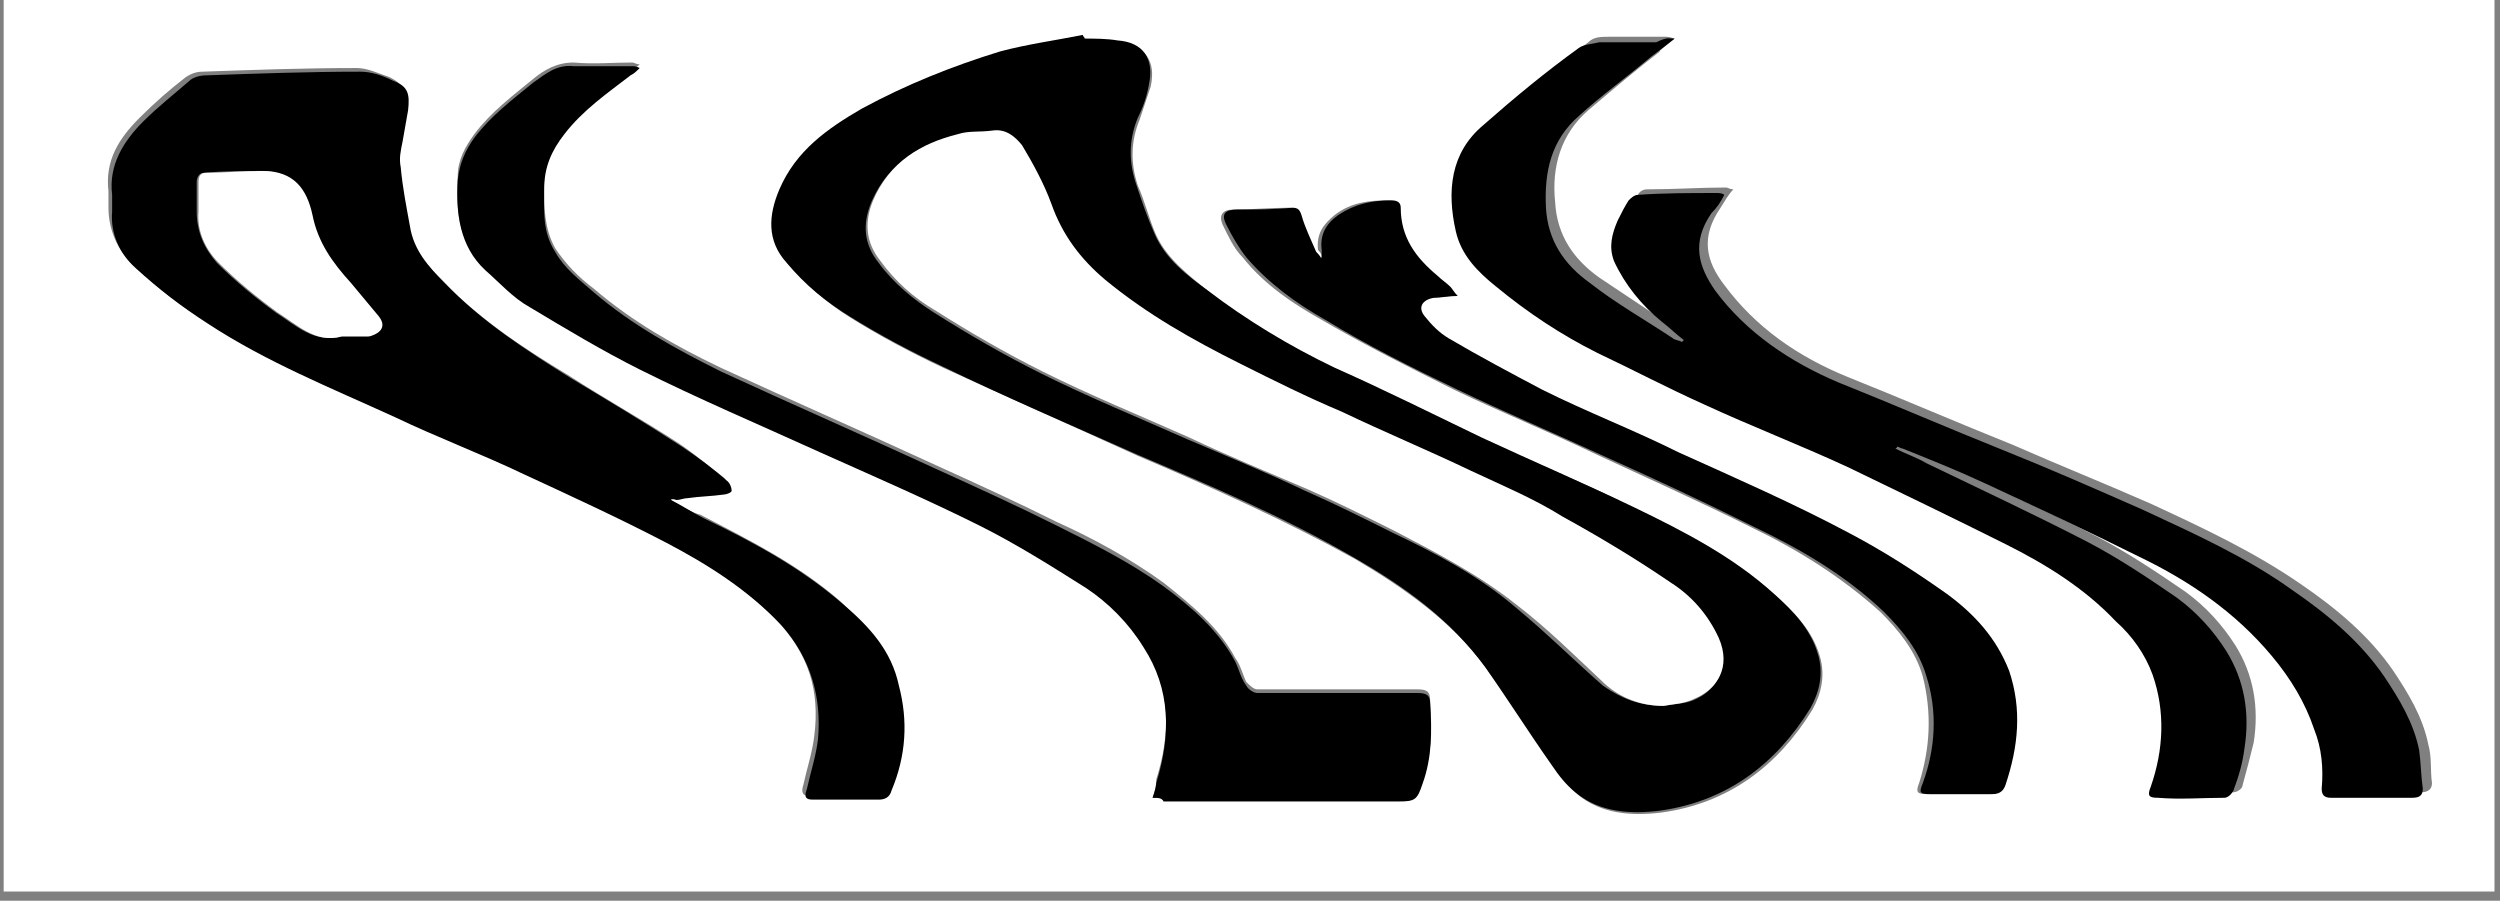 <?xml version="1.0" encoding="UTF-8"?>
<svg width="136px" height="49px" viewBox="0 0 136 49" version="1.1" xmlns="http://www.w3.org/2000/svg" xmlns:xlink="http://www.w3.org/1999/xlink">
    <rect x="0" y="0" width="136" height="49" fill="#808080" stroke="none"/>
    <!-- Generator: Sketch 49.3 (51167) - http://www.bohemiancoding.com/sketch -->
    <title>_x36_m7pwa_1_</title>
    <desc>Created with Sketch.</desc>
    <defs></defs>
    <g id="Page-1" stroke="none" stroke-width="1" fill="none" fill-rule="evenodd">
        <g id="plork-logos" transform="translate(-382, -298)" fill-rule="nonzero">
            <g id="_x36_m7pwa_1_" transform="translate(382, 298)">
                <g id="Group">
                    <path d="M0.2,48.5 C0.2,32.3 0.2,16.2 0.2,0 C45.4,0 90.5,0 135.7,0 C135.7,16.2 135.7,32.3 135.7,48.5 C90.5,48.5 45.4,48.5 0.2,48.5 Z M59,2.1 C59,2.1 59,2 59,2 C57.5,2.3 56,2.5 54.5,2.9 C51.9,3.7 49.3,4.6 47,6 C45.1,7.1 43.4,8.3 42.5,10.4 C41.9,11.8 41.9,13.2 42.9,14.4 C43.9,15.5 45,16.5 46.3,17.3 C47.9,18.3 49.6,19.2 51.3,20 C54.8,21.6 58.4,23.2 61.9,24.8 C65.9,26.5 69.9,28.3 73.7,30.4 C76.4,32 79,33.8 80.9,36.4 C82.1,38.1 83.3,39.9 84.5,41.7 C84.9,42.2 85.3,42.8 85.8,43.2 C87.1,44.3 88.8,44.4 90.4,44.2 C94,43.7 96.7,41.7 98.6,38.6 C99.1,37.7 99.3,36.7 99,35.7 C98.6,34.3 97.6,33.3 96.6,32.4 C94.3,30.4 91.6,29 89,27.7 C86.3,26.3 83.5,25.2 80.7,23.9 C78,22.7 75.4,21.4 72.7,20.1 C70.3,19 67.9,17.6 65.8,15.9 C64.7,15 63.5,14.1 62.9,12.8 C62.5,11.9 62.3,11 61.9,10.1 C61.5,8.9 61.5,7.7 62,6.5 C62.2,5.9 62.4,5.3 62.6,4.7 C62.9,3.3 62.3,2.5 60.9,2.3 C60.2,2.2 59.6,2.2 59,2.1 Z M36.5,27.2 C36.5,27.1 36.5,27.1 36.6,27 C36.8,27 37,26.9 37.2,26.9 C37.9,26.8 38.5,26.8 39.2,26.7 C39.4,26.7 39.6,26.6 39.6,26.5 C39.6,26.4 39.5,26.1 39.4,26 C38.6,25.4 37.8,24.7 36.9,24.1 C34.9,22.8 32.9,21.7 30.9,20.4 C28.4,18.9 26,17.3 24,15.2 C23.1,14.3 22.3,13.4 22.1,12.1 C21.9,11 21.7,10 21.6,8.9 C21.6,8.4 21.7,8 21.7,7.5 C21.8,6.9 21.9,6.4 22,5.8 C22.1,5 22,4.6 21.2,4.2 C20.6,4 20,3.7 19.4,3.7 C16.6,3.7 13.8,3.8 11,3.9 C10.7,3.9 10.4,4 10.1,4.2 C9.2,4.9 8.4,5.6 7.6,6.4 C6.5,7.5 5.7,8.7 5.9,10.4 C5.9,10.7 5.9,11 5.9,11.3 C5.9,12.5 6.4,13.6 7.2,14.4 C8.4,15.5 9.7,16.6 11.1,17.4 C14.3,19.5 17.8,20.9 21.3,22.5 C23.6,23.6 26,24.5 28.3,25.6 C30.9,26.8 33.5,28 36,29.3 C38.3,30.5 40.5,31.9 42.3,33.8 C44,35.6 44.6,37.6 44.3,40 C44.2,40.9 43.9,41.8 43.7,42.7 C43.6,43 43.6,43.3 44,43.3 C45.2,43.3 46.4,43.3 47.6,43.3 C47.9,43.3 48.2,43.2 48.3,42.8 C49.1,40.9 49.2,39 48.7,37.1 C48.2,35.3 47,33.9 45.7,32.7 C43.4,30.7 40.8,29.4 38.1,28 C37.7,27.9 37.1,27.6 36.5,27.2 Z M91.1,2.1 C90.8,2 90.7,2 90.6,2 C89.6,2 88.5,2 87.5,2 C87.1,2 86.7,2 86.4,2.3 C84.6,3.7 82.9,5 81.2,6.5 C79.4,8.1 79.2,10.2 79.7,12.3 C80,13.6 80.9,14.5 81.9,15.3 C83.6,16.7 85.5,17.9 87.4,18.9 C89.3,19.9 91.2,20.8 93.2,21.7 C95.8,22.9 98.4,23.9 101,25.1 C103.9,26.4 106.7,27.8 109.6,29.3 C111.8,30.4 113.9,31.7 115.6,33.5 C116.4,34.3 117.2,35.3 117.6,36.4 C118.2,38.4 118.2,40.5 117.5,42.5 C117.3,43 117.4,43.1 117.9,43.1 C119.1,43.1 120.3,43.1 121.5,43.1 C121.7,43.1 122,42.9 122,42.7 C122.2,42 122.4,41.2 122.6,40.4 C122.9,38.5 122.6,36.7 121.6,35.1 C120.9,34 120,33 118.9,32.2 C117.3,31.1 115.8,30.1 114.1,29.2 C111.2,27.7 108.2,26.4 105.3,24.9 C104.7,24.6 104.1,24.4 103.6,24.1 C103.6,24.1 103.6,24 103.7,24 C103.8,24 103.9,24 104,24.1 C105.5,24.7 107,25.3 108.5,26 C111.3,27.3 114.1,28.6 116.9,30 C119.6,31.4 122.2,33.1 124.1,35.4 C125.1,36.6 125.9,37.9 126.4,39.4 C126.8,40.5 126.9,41.5 126.8,42.6 C126.8,43 126.9,43.1 127.3,43.1 C128.8,43.1 130.2,43.1 131.7,43.1 C132,43.1 132.3,43 132.3,42.6 C132.2,41.9 132.3,41.2 132.1,40.5 C131.8,39 131,37.7 130.2,36.5 C128.9,34.6 127.1,33.1 125.2,31.8 C122.6,30 119.8,28.7 117,27.4 C114.5,26.3 112,25.3 109.5,24.2 C106.5,23 103.5,21.7 100.5,20.5 C97.8,19.4 95.5,17.8 93.8,15.5 C92.8,14.2 92.5,12.9 93.6,11.3 C93.8,11 94,10.6 94.3,10.3 C94.1,10.3 94,10.2 93.9,10.2 C92.5,10.2 91.1,10.3 89.6,10.3 C89.4,10.3 89.2,10.4 89.1,10.6 C88.9,11 88.6,11.3 88.5,11.7 C88.2,12.4 88,13.2 88.3,13.9 C88.9,15.2 89.8,16.3 90.9,17.2 C91.3,17.5 91.7,17.9 92.1,18.2 C92.1,18.2 92,18.3 92,18.3 C91.8,18.2 91.7,18.2 91.5,18.1 C90,17.1 88.5,16.1 87,15.1 C85.6,14.1 84.7,12.8 84.6,11 C84.4,9.1 84.9,7.3 86.4,6 C87.7,4.9 89,3.8 90.3,2.8 C90.2,2.8 90.6,2.5 91.1,2.1 Z M62.7,43.4 C63,43.4 63.2,43.4 63.3,43.4 C67.6,43.4 71.8,43.4 76.1,43.4 C77,43.4 77.1,43.3 77.4,42.4 C77.9,41 77.9,39.5 77.8,38.1 C77.8,37.6 77.6,37.5 77.1,37.5 C76.2,37.5 75.4,37.5 74.5,37.5 C72.5,37.5 70.4,37.5 68.4,37.5 C68.2,37.5 68,37.3 67.8,37.1 C67.6,36.7 67.5,36.2 67.2,35.8 C66.3,34.1 64.8,32.9 63.3,31.7 C61.5,30.4 59.5,29.3 57.5,28.4 C55.3,27.3 53.1,26.3 50.9,25.3 C47,23.5 43.1,21.8 39.2,20 C36.7,18.8 34.4,17.5 32.3,15.7 C31.5,15.1 30.8,14.4 30.2,13.5 C29.6,12.4 29.6,11.3 29.6,10.1 C29.6,9 30,8 30.7,7.1 C31.7,5.8 33.1,4.9 34.3,3.9 C34.4,3.8 34.6,3.7 34.8,3.5 C34.6,3.5 34.5,3.4 34.4,3.4 C33.3,3.4 32.3,3.5 31.2,3.4 C30.3,3.4 29.6,3.8 29,4.3 C27.9,5.2 26.7,6.1 25.8,7.3 C25.3,8 24.9,8.7 24.9,9.6 C24.8,11.4 24.9,13.2 26.4,14.5 C27.2,15.2 27.9,15.9 28.8,16.5 C30.7,17.7 32.7,18.9 34.8,19.9 C38,21.5 41.3,22.9 44.6,24.4 C47.5,25.7 50.4,27 53.3,28.4 C55.3,29.4 57.2,30.6 59.1,31.8 C60.4,32.6 61.4,33.7 62.2,35 C63.7,37.3 63.7,39.9 62.9,42.4 C62.9,42.8 62.8,43.1 62.7,43.4 Z M71.9,14 C71.8,14 71.8,14 71.7,14.1 C71.6,14 71.4,13.9 71.4,13.7 C71.1,13 70.8,12.4 70.6,11.7 C70.5,11.4 70.4,11.3 70.1,11.3 C69.1,11.3 68.1,11.4 67.1,11.4 C66.5,11.4 66.3,11.7 66.5,12.2 C66.8,12.8 67.1,13.5 67.6,14 C68.8,15.5 70.3,16.5 71.9,17.4 C74.3,18.8 76.7,20 79.1,21.2 C81.6,22.4 84.3,23.5 86.8,24.7 C89.6,26 92.5,27.3 95.3,28.7 C97.8,29.9 100.2,31.4 102.3,33.3 C103.3,34.3 104.2,35.4 104.6,36.8 C105.1,38.8 105,40.7 104.4,42.6 C104.2,43.1 104.3,43.2 104.8,43.2 C105.9,43.2 107.1,43.2 108.2,43.2 C108.6,43.2 108.8,43.1 108.9,42.7 C109.6,40.7 109.8,38.6 109.1,36.5 C108.5,34.7 107.2,33.4 105.7,32.3 C104,31.1 102.2,29.9 100.4,29 C97.3,27.4 94.2,26 91.1,24.6 C88.6,23.5 86.1,22.4 83.7,21.2 C82,20.4 80.3,19.4 78.6,18.4 C78.1,18.1 77.7,17.6 77.3,17.2 C76.9,16.7 77.2,16.3 77.8,16.2 C78.2,16.2 78.6,16.1 79.1,16.1 C78.9,15.9 78.8,15.7 78.7,15.6 C78.5,15.4 78.2,15.2 78,15 C76.9,14 76,12.9 76,11.3 C76,11 75.8,10.9 75.5,10.9 C74.5,10.9 73.5,11 72.6,11.7 C72,12.2 71.6,12.7 71.7,13.6 C71.9,13.8 71.9,13.9 71.9,14 Z" id="Shape" fill="#FFFFFF"></path>
                    <path d="M59,2.1 C59.6,2.1 60.2,2.1 60.8,2.2 C62.2,2.3 62.8,3.2 62.5,4.6 C62.4,5.2 62.2,5.8 61.9,6.4 C61.4,7.6 61.4,8.8 61.8,10 C62.1,10.9 62.4,11.8 62.8,12.7 C63.4,14.1 64.6,15 65.7,15.8 C67.8,17.4 70.1,18.8 72.6,20 C75.3,21.2 77.9,22.5 80.6,23.8 C83.4,25.1 86.2,26.3 88.9,27.6 C91.6,28.9 94.3,30.3 96.5,32.3 C97.5,33.2 98.5,34.2 98.9,35.6 C99.2,36.6 99,37.6 98.5,38.5 C96.6,41.6 93.9,43.6 90.3,44.1 C88.7,44.3 87,44.2 85.7,43.1 C85.2,42.7 84.8,42.2 84.4,41.6 C83.2,39.9 82,38 80.8,36.3 C78.9,33.7 76.4,31.9 73.6,30.3 C69.8,28.1 65.8,26.4 61.8,24.7 C58.2,23.1 54.7,21.6 51.2,19.9 C49.5,19.1 47.8,18.2 46.2,17.2 C44.9,16.4 43.8,15.5 42.8,14.3 C41.7,13.1 41.8,11.7 42.4,10.3 C43.3,8.2 45,7 46.9,5.9 C49.3,4.6 51.8,3.6 54.4,2.8 C55.9,2.4 57.4,2.2 58.9,1.9 C59,2.1 59,2.1 59,2.1 Z M90.5,38.4 C91,38.3 91.6,38.3 92.1,38.1 C93.3,37.6 94.1,36.5 93.4,34.8 C92.8,33.5 91.9,32.5 90.8,31.8 C88.9,30.5 86.9,29.3 84.9,28.2 C83.3,27.3 81.6,26.5 79.9,25.7 C77.6,24.6 75.2,23.6 72.9,22.5 C71.1,21.6 69.2,20.8 67.4,19.9 C64.8,18.6 62.3,17.2 60,15.3 C58.6,14.2 57.7,12.8 57.1,11.2 C56.7,10.1 56.1,9 55.5,8 C55.2,7.4 54.6,7.1 53.9,7.2 C53.3,7.3 52.6,7.2 52,7.4 C50,7.9 48.3,8.9 47.4,11 C46.9,12.2 47,13.3 47.8,14.3 C48.6,15.4 49.7,16.3 50.8,17 C52.7,18.2 54.6,19.3 56.6,20.3 C59.2,21.6 61.9,22.7 64.6,23.9 C66.7,24.8 68.9,25.7 71,26.7 C72.6,27.4 74.2,28.2 75.8,29 C78.1,30.1 80.4,31.3 82.4,33 C84.1,34.4 85.6,35.9 87.2,37.3 C88.2,38 89.2,38.4 90.5,38.4 Z" id="Shape" fill="#000000"></path>
                    <path d="M36.5,27.2 C37.1,27.5 37.7,27.9 38.3,28.2 C41,29.5 43.6,30.9 45.9,32.9 C47.3,34.1 48.5,35.4 48.9,37.3 C49.4,39.2 49.3,41.1 48.5,43 C48.4,43.4 48.1,43.5 47.8,43.5 C46.6,43.5 45.4,43.5 44.2,43.5 C43.7,43.5 43.8,43.2 43.9,42.9 C44.1,42 44.4,41.1 44.5,40.2 C44.7,37.9 44.1,35.8 42.5,34 C40.7,32.1 38.5,30.7 36.2,29.5 C33.7,28.2 31.1,27 28.5,25.8 C26.2,24.7 23.8,23.8 21.5,22.7 C18,21.1 14.5,19.7 11.3,17.6 C9.9,16.7 8.6,15.7 7.4,14.6 C6.5,13.8 6,12.7 6.1,11.5 C6.1,11.2 6.1,10.9 6.1,10.6 C5.9,9 6.7,7.7 7.8,6.6 C8.6,5.8 9.5,5.1 10.3,4.4 C10.5,4.2 10.9,4.1 11.2,4.1 C14,4 16.8,3.9 19.6,3.9 C20.2,3.9 20.8,4.1 21.4,4.4 C22.2,4.7 22.3,5.1 22.2,6 C22.1,6.6 22,7.1 21.9,7.7 C21.8,8.2 21.7,8.6 21.8,9.1 C21.9,10.2 22.1,11.2 22.3,12.3 C22.5,13.6 23.3,14.5 24.2,15.4 C26.2,17.5 28.7,19.1 31.1,20.6 C33.1,21.8 35.1,23 37.1,24.3 C38,24.9 38.8,25.5 39.6,26.2 C39.7,26.3 39.8,26.5 39.8,26.7 C39.8,26.8 39.5,26.9 39.4,26.9 C38.7,27 38.1,27 37.4,27.1 C37.2,27.1 37,27.2 36.8,27.2 C36.5,27.1 36.5,27.2 36.5,27.2 Z M18.6,18.3 C19.1,18.3 19.5,18.3 19.8,18.3 C19.9,18.3 19.9,18.3 20,18.3 C20.7,18.1 20.8,17.7 20.5,17.2 C20,16.6 19.5,16 19,15.4 C18,14.3 17.2,13.2 16.9,11.7 C16.6,10.3 15.9,9.3 14.2,9.3 C13.2,9.3 12.2,9.3 11.1,9.4 C10.8,9.4 10.7,9.7 10.7,9.9 C10.7,10.4 10.7,11 10.7,11.5 C10.7,12.6 11.1,13.5 11.8,14.3 C12.8,15.3 13.9,16.2 15,17 C16.1,17.7 17.1,18.7 18.6,18.3 Z" id="Shape" fill="#000000"></path>
                    <path d="M91.1,2.1 C90.6,2.5 90.2,2.8 89.8,3.1 C88.5,4.2 87.1,5.2 85.9,6.3 C84.4,7.6 84,9.3 84.1,11.3 C84.2,13.1 85.1,14.4 86.5,15.4 C87.9,16.5 89.5,17.4 91,18.4 C91.1,18.5 91.3,18.5 91.5,18.6 C91.5,18.6 91.6,18.5 91.6,18.5 C91.2,18.2 90.8,17.8 90.4,17.5 C89.3,16.6 88.4,15.5 87.8,14.2 C87.5,13.4 87.7,12.7 88,12 C88.2,11.6 88.4,11.2 88.6,10.9 C88.7,10.8 88.9,10.6 89.1,10.6 C90.5,10.5 91.9,10.5 93.4,10.5 C93.5,10.5 93.7,10.5 93.8,10.6 C93.6,11 93.4,11.3 93.1,11.6 C92,13.2 92.4,14.5 93.3,15.8 C95,18.1 97.4,19.7 100,20.8 C103,22 106,23.3 109,24.5 C111.5,25.5 114,26.6 116.5,27.7 C119.3,29 122.2,30.3 124.7,32.1 C126.6,33.4 128.4,34.9 129.7,36.8 C130.5,38 131.3,39.3 131.6,40.8 C131.7,41.5 131.7,42.2 131.8,42.9 C131.8,43.3 131.6,43.4 131.2,43.4 C129.7,43.4 128.3,43.4 126.8,43.4 C126.4,43.4 126.3,43.2 126.3,42.9 C126.4,41.8 126.3,40.7 125.9,39.7 C125.4,38.2 124.6,36.9 123.6,35.7 C121.6,33.3 119.1,31.6 116.4,30.3 C113.6,28.9 110.8,27.6 108,26.3 C106.5,25.6 105,25 103.5,24.4 C103.4,24.4 103.3,24.3 103.2,24.3 C103.2,24.3 103.2,24.4 103.1,24.4 C103.7,24.7 104.3,24.9 104.8,25.2 C107.7,26.6 110.7,28 113.6,29.5 C115.3,30.4 116.8,31.4 118.4,32.5 C119.5,33.3 120.4,34.3 121.1,35.4 C122.1,37 122.4,38.8 122.1,40.7 C122,41.5 121.8,42.2 121.5,43 C121.4,43.2 121.2,43.4 121,43.4 C119.8,43.4 118.6,43.5 117.4,43.4 C116.9,43.4 116.8,43.3 117,42.8 C117.7,40.8 117.8,38.7 117.1,36.7 C116.7,35.6 116,34.6 115.1,33.8 C113.4,32 111.3,30.7 109.1,29.6 C106.3,28.2 103.4,26.8 100.5,25.4 C97.9,24.2 95.3,23.2 92.7,22 C90.7,21.1 88.8,20.1 86.9,19.2 C84.9,18.2 83.1,17 81.4,15.6 C80.4,14.8 79.5,13.9 79.2,12.6 C78.7,10.4 78.9,8.3 80.7,6.8 C82.4,5.3 84.1,3.9 85.9,2.6 C86.2,2.4 86.6,2.4 87,2.3 C88,2.3 89,2.3 90.1,2.3 C90.7,2 90.8,2.1 91.1,2.1 Z" id="Shape" fill="#000000"></path>
                    <path d="M62.7,43.4 C62.8,43.1 62.9,42.8 62.9,42.6 C63.7,40 63.7,37.5 62.2,35.2 C61.4,33.9 60.3,32.8 59.1,32 C57.2,30.8 55.3,29.6 53.3,28.6 C50.5,27.2 47.5,25.9 44.6,24.6 C41.3,23.1 38,21.7 34.8,20.1 C32.8,19.1 30.8,17.9 28.8,16.7 C27.9,16.2 27.2,15.4 26.4,14.7 C25,13.4 24.8,11.6 24.9,9.8 C25,8.9 25.3,8.2 25.8,7.5 C26.7,6.3 27.9,5.4 29,4.5 C29.7,4 30.3,3.5 31.2,3.6 C32.3,3.6 33.3,3.6 34.4,3.6 C34.5,3.6 34.6,3.6 34.8,3.7 C34.6,3.9 34.5,4 34.3,4.1 C33,5.1 31.7,6 30.7,7.3 C30,8.2 29.6,9.1 29.6,10.3 C29.6,11.5 29.5,12.6 30.2,13.7 C30.7,14.6 31.5,15.2 32.3,15.9 C34.4,17.7 36.8,19 39.2,20.2 C43.1,22 47,23.7 50.9,25.5 C53.1,26.5 55.3,27.5 57.5,28.6 C59.5,29.6 61.5,30.6 63.3,31.9 C64.8,33 66.3,34.3 67.2,36 C67.4,36.4 67.5,36.9 67.8,37.3 C67.9,37.5 68.2,37.7 68.4,37.7 C70.4,37.7 72.5,37.7 74.5,37.7 C75.4,37.7 76.2,37.7 77.1,37.7 C77.6,37.7 77.8,37.8 77.8,38.3 C77.9,39.8 77.9,41.2 77.4,42.6 C77.1,43.5 77,43.6 76.1,43.6 C71.8,43.6 67.6,43.6 63.3,43.6 C63.2,43.4 63,43.4 62.7,43.4 Z" id="Shape" fill="#000000"></path>
                    <path d="M71.9,14 C71.9,13.9 71.9,13.7 71.9,13.6 C71.8,12.8 72.1,12.2 72.8,11.7 C73.7,11.1 74.6,10.9 75.7,10.9 C76,10.9 76.2,11 76.2,11.3 C76.2,12.9 77,14 78.2,15 C78.4,15.2 78.7,15.4 78.9,15.6 C79,15.7 79.1,15.9 79.3,16.1 C78.8,16.1 78.4,16.2 78,16.2 C77.4,16.3 77.1,16.7 77.5,17.2 C77.9,17.7 78.3,18.1 78.8,18.4 C80.5,19.4 82.2,20.3 83.9,21.2 C86.3,22.4 88.9,23.4 91.3,24.6 C94.4,26 97.6,27.4 100.6,29 C102.5,30 104.2,31.1 105.9,32.3 C107.4,33.4 108.6,34.7 109.3,36.5 C110,38.6 109.8,40.6 109.1,42.7 C109,43 108.8,43.2 108.4,43.2 C107.3,43.2 106.1,43.2 105,43.2 C104.4,43.2 104.4,43.1 104.6,42.6 C105.3,40.7 105.4,38.7 104.8,36.8 C104.4,35.4 103.5,34.3 102.5,33.3 C100.4,31.3 98,29.9 95.5,28.7 C92.7,27.3 89.9,26 87,24.7 C84.4,23.5 81.8,22.4 79.3,21.2 C76.8,20 74.4,18.8 72.1,17.4 C70.5,16.5 69,15.4 67.8,14 C67.4,13.5 67,12.8 66.7,12.2 C66.4,11.6 66.7,11.4 67.3,11.4 C68.3,11.4 69.3,11.4 70.3,11.3 C70.6,11.3 70.7,11.4 70.8,11.7 C71,12.4 71.3,13 71.6,13.7 C71.7,13.8 71.8,13.9 71.9,14.1 C71.8,14.1 71.9,14 71.9,14 Z" id="Shape" fill="#000000"></path>
                    <path d="M90.5,38.4 C89.3,38.4 88.2,38 87.3,37.2 C85.7,35.7 84.2,34.2 82.5,32.9 C80.5,31.3 78.2,30.1 75.9,28.9 C74.3,28.1 72.7,27.3 71.1,26.6 C69,25.7 66.8,24.8 64.7,23.8 C62,22.6 59.3,21.5 56.7,20.2 C54.7,19.2 52.8,18.1 50.9,16.9 C49.7,16.2 48.7,15.3 47.9,14.2 C47.1,13.2 47,12.1 47.5,10.9 C48.4,8.8 50.1,7.8 52.1,7.3 C52.7,7.1 53.3,7.2 54,7.1 C54.7,7 55.2,7.4 55.6,7.9 C56.2,8.9 56.8,10 57.2,11.1 C57.8,12.8 58.8,14.1 60.1,15.2 C62.4,17.1 64.9,18.5 67.5,19.8 C69.3,20.7 71.1,21.6 73,22.4 C75.3,23.5 77.7,24.5 80,25.6 C81.7,26.4 83.4,27.1 85,28.1 C87,29.2 89,30.4 90.9,31.7 C92,32.4 92.9,33.4 93.5,34.7 C94.2,36.3 93.4,37.5 92.2,38 C91.6,38.3 91,38.3 90.5,38.4 Z" id="Shape" fill="#FFFFFF"></path>
                    <path d="M18.6,18.3 C17.2,18.7 16.2,17.7 15.1,17 C14,16.2 12.9,15.3 11.9,14.3 C11.2,13.6 10.7,12.6 10.8,11.5 C10.8,11 10.8,10.4 10.8,9.9 C10.8,9.6 10.9,9.4 11.2,9.4 C12.2,9.4 13.2,9.3 14.3,9.3 C16,9.3 16.7,10.3 17,11.7 C17.3,13.2 18.1,14.3 19.1,15.4 C19.6,16 20.1,16.6 20.6,17.2 C21,17.7 20.8,18.1 20.1,18.3 C20,18.3 20,18.3 19.9,18.3 C19.4,18.3 19,18.3 18.6,18.3 Z" id="Shape" fill="#FFFFFF"></path>
                </g>
            </g>
        </g>
    </g>
</svg>